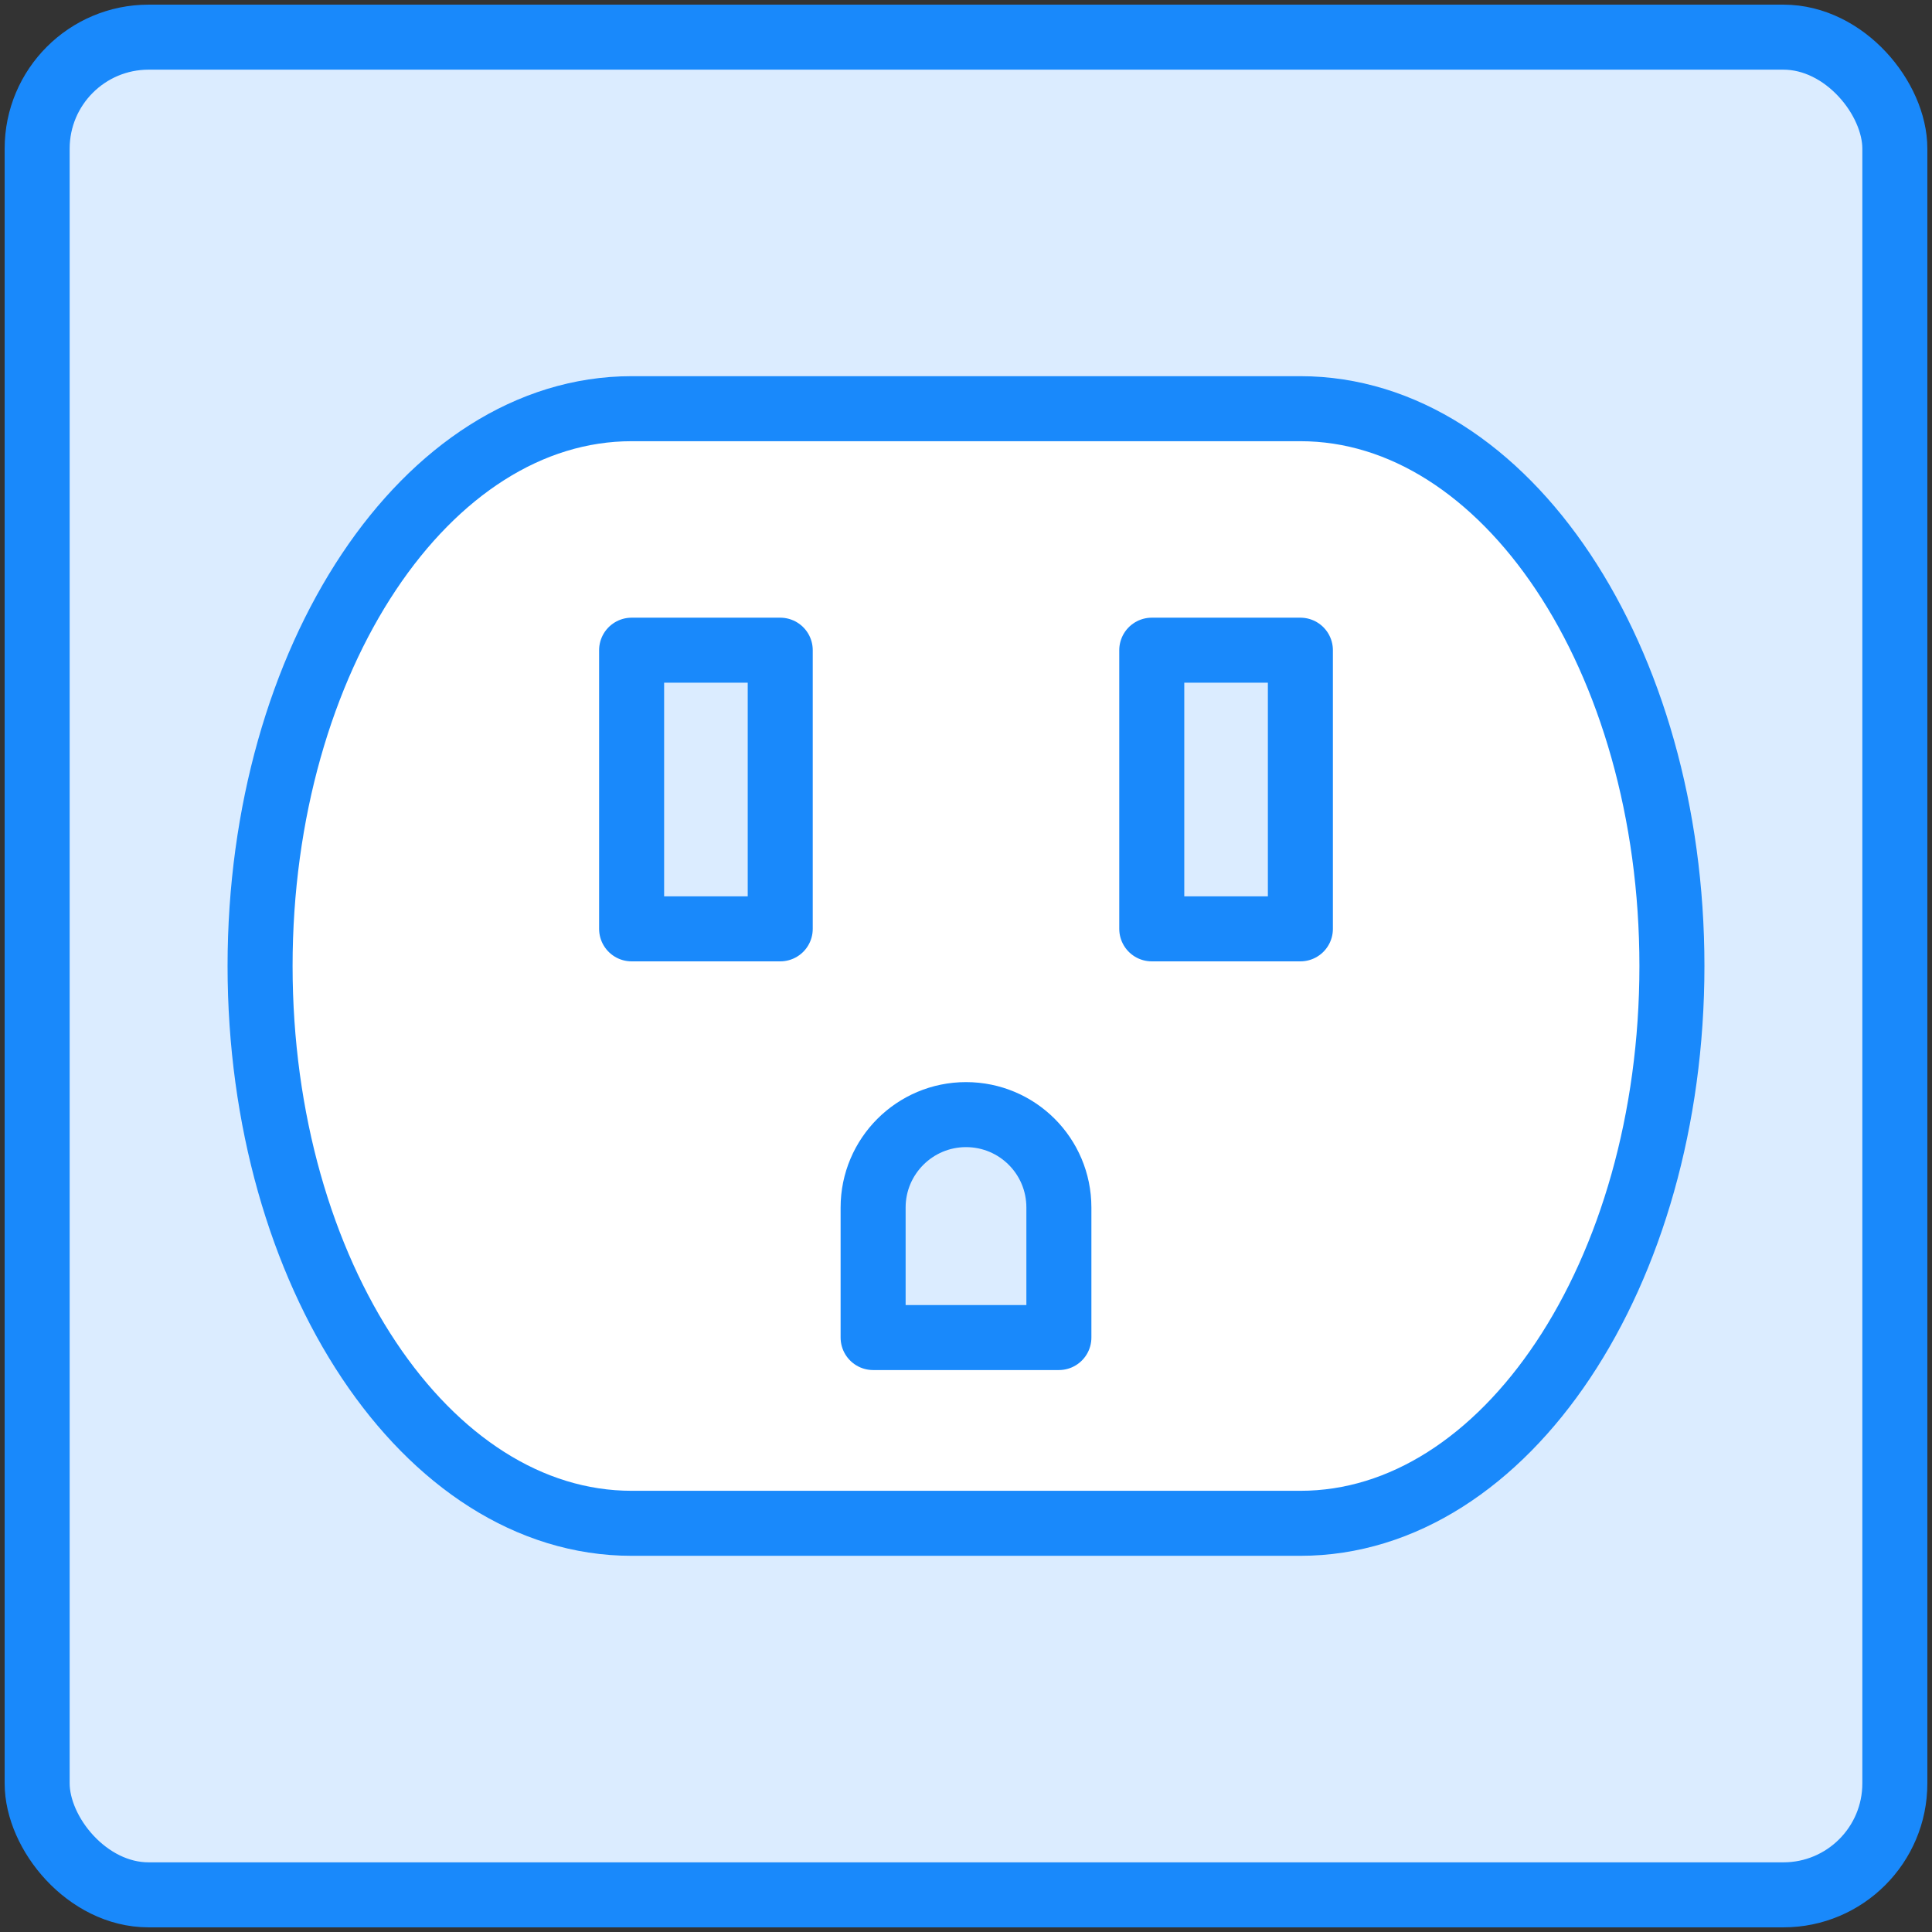 <?xml version="1.0" encoding="UTF-8"?>
<svg width="104px" height="104px" viewBox="0 0 104 104" version="1.1" xmlns="http://www.w3.org/2000/svg" xmlns:xlink="http://www.w3.org/1999/xlink">
    <rect x="0" y="0" width="104" height="104" fill="#333333" stroke="none"/>
    <!-- Generator: Sketch 46.2 (44496) - http://www.bohemiancoding.com/sketch -->
    <title>devices-31</title>
    <desc>Created with Sketch.</desc>
    <defs></defs>
    <g id="ALL" stroke="none" stroke-width="1" fill="none" fill-rule="evenodd" stroke-linecap="round" stroke-linejoin="round">
        <g id="Primary" transform="translate(-208, -7782)" stroke="#1989FB" stroke-width="3.5">
            <g id="Group-15" transform="translate(200, 200)">
                <g id="devices-31" transform="translate(10, 7584)">
                    <rect id="Layer-1" fill="#DBECFF" x="0" y="0" width="100" height="100" rx="6"></rect>
                    <path d="M32,80 C20.954,80 12,66.569 12,50 C12,33.431 20.954,20 32,20 L68,20 C79.046,20 88,33.431 88,50 C88,66.569 79.046,80 68,80 L32,80 L32,80 Z" id="Layer-2" fill="#FFFFFF"></path>
                    <rect id="Layer-3" fill="#DBECFF" x="32" y="33" width="8" height="15"></rect>
                    <rect id="Layer-4" fill="#DBECFF" x="60" y="33" width="8" height="15"></rect>
                    <path d="M45,63.002 C45,60.24 47.244,58 50,58 L50,58 C52.761,58 55,60.229 55,63.002 L55,70 L45,70 L45,63.002 Z" id="Layer-5" fill="#DBECFF"></path>
                </g>
            </g>
        </g>
    </g>
</svg>